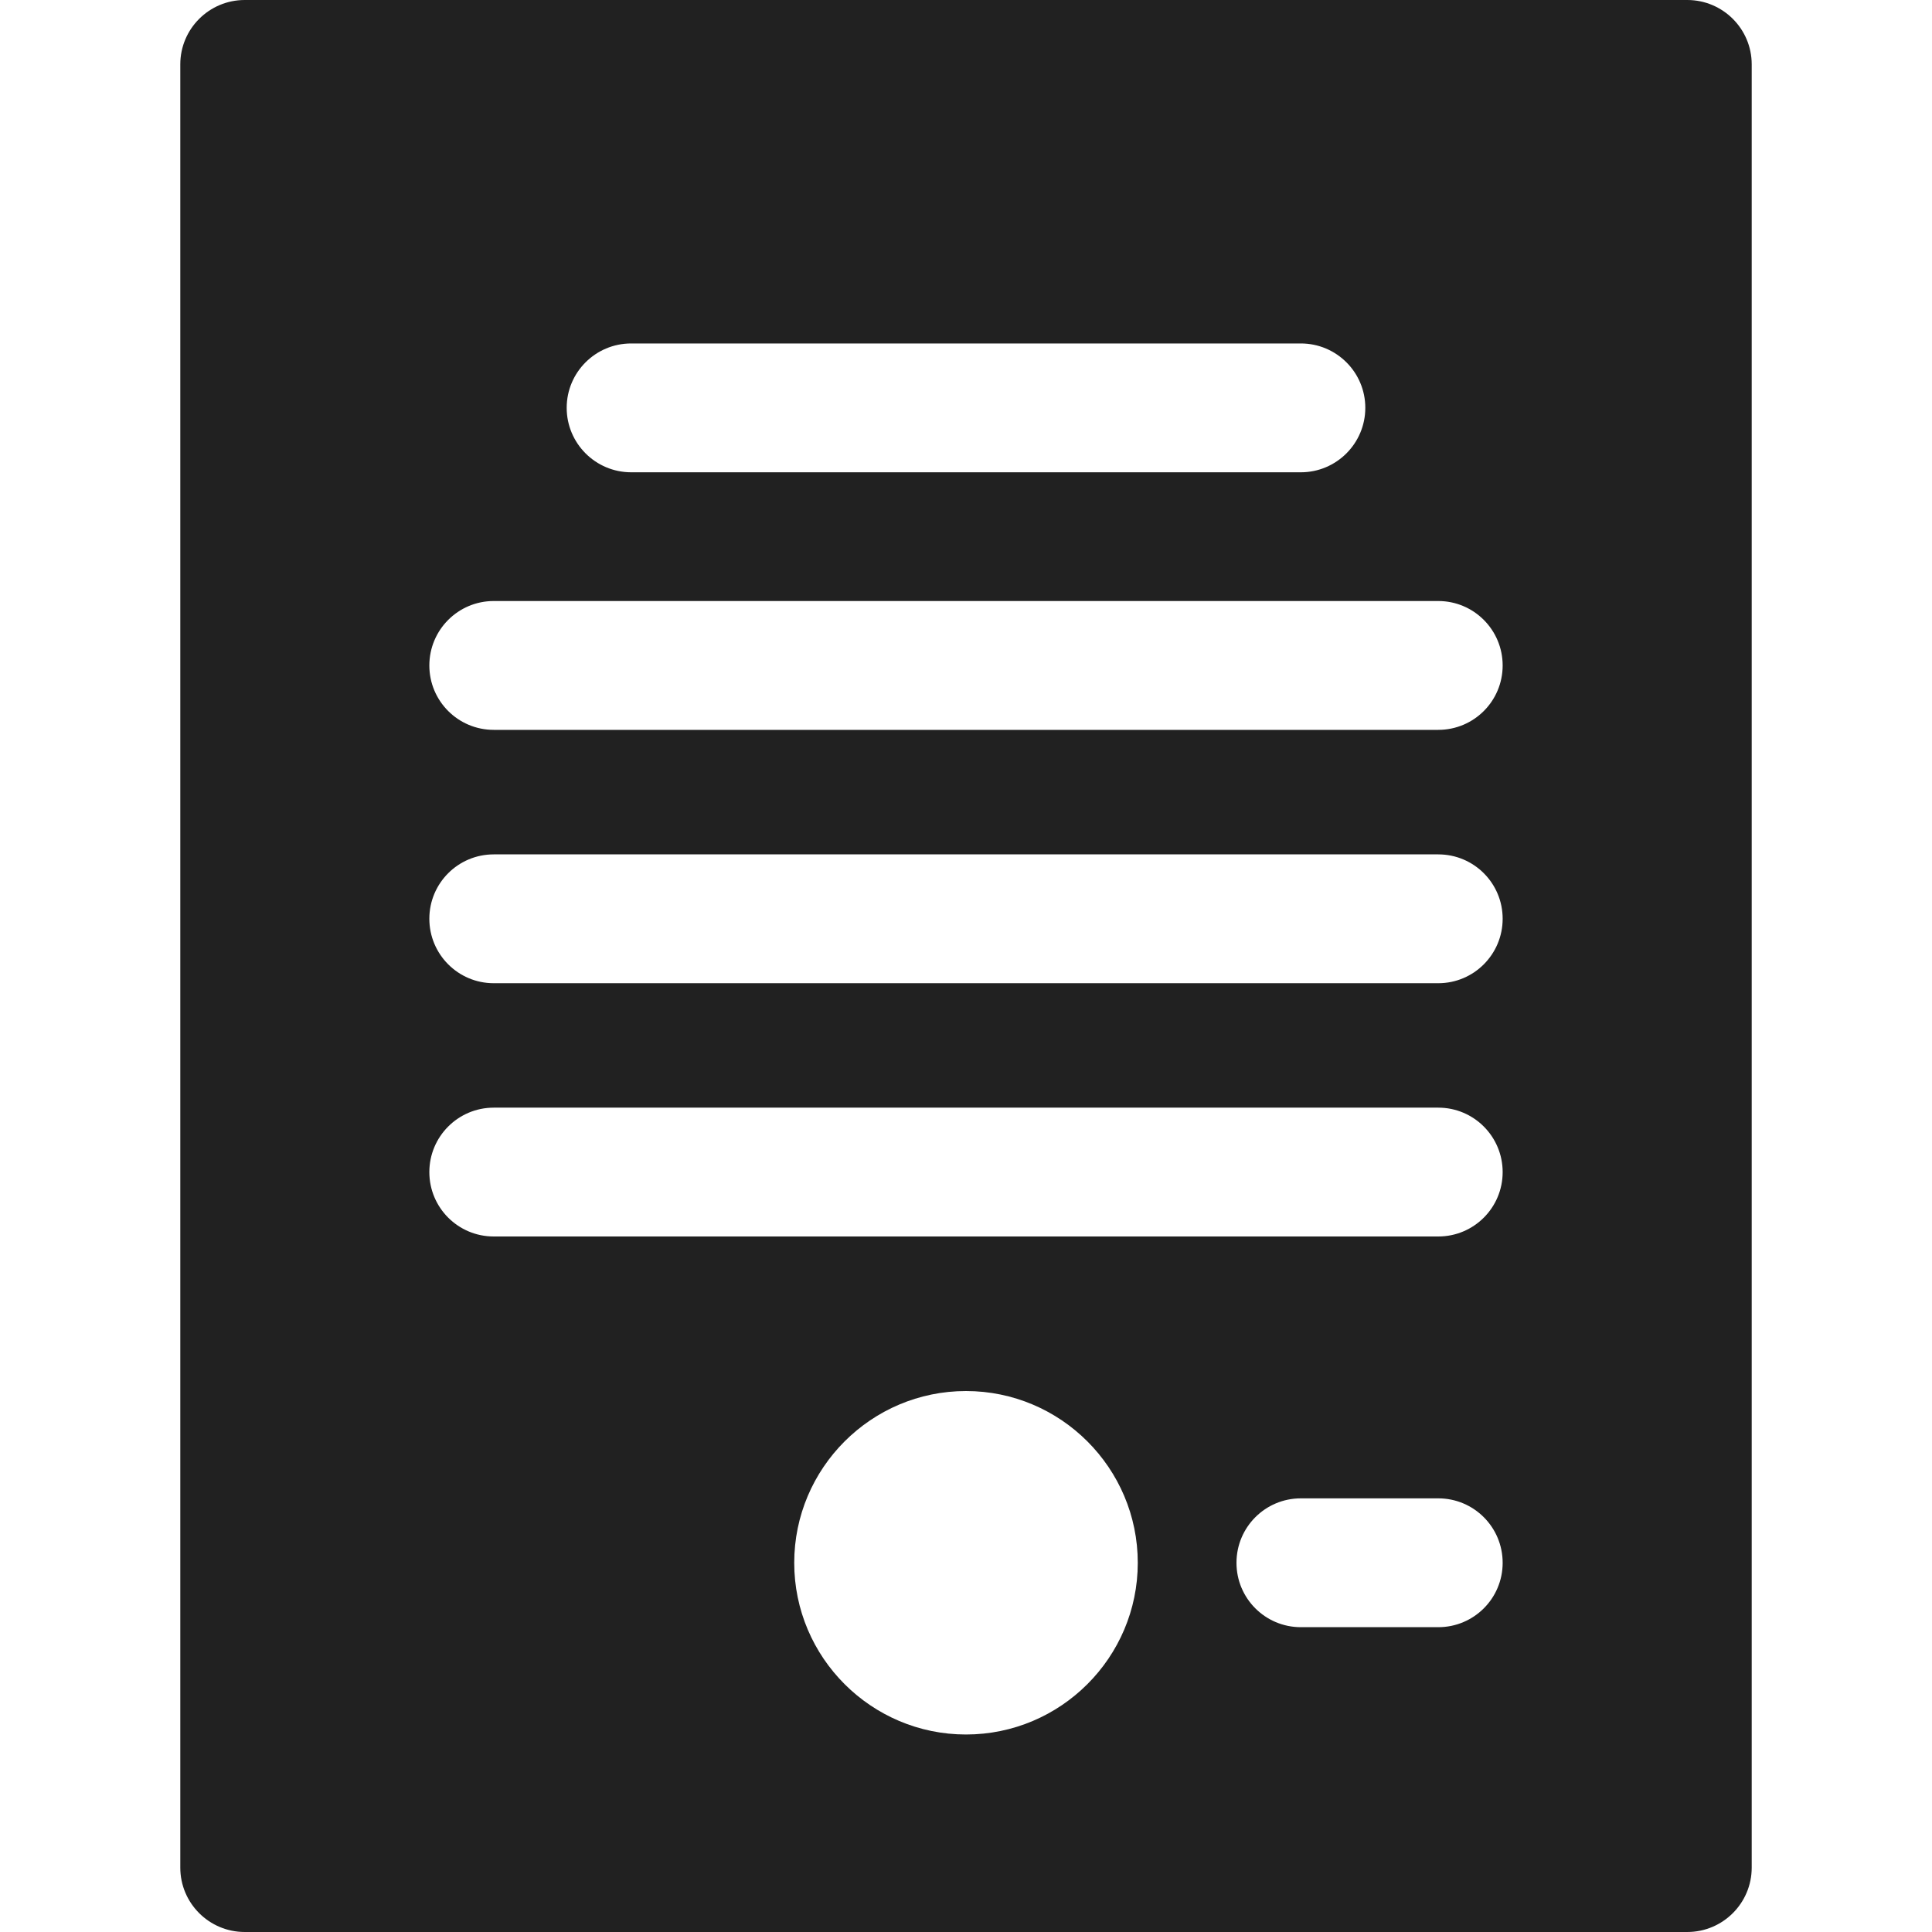<svg width="22" height="22" viewBox="0 0 22 22" fill="none" xmlns="http://www.w3.org/2000/svg">
<g clip-path="url(#clip0_55_805)">
<path d="M19.213 0H2.787C2.382 0 2.053 0.328 2.053 0.733V21.267C2.053 21.672 2.382 22 2.787 22H19.213C19.618 22 19.947 21.672 19.947 21.267V0.733C19.947 0.328 19.618 0 19.213 0ZM7.187 3.911H14.813C15.218 3.911 15.547 4.239 15.547 4.644C15.547 5.049 15.218 5.378 14.813 5.378H7.187C6.782 5.378 6.453 5.049 6.453 4.644C6.453 4.239 6.782 3.911 7.187 3.911ZM11 19.751C9.922 19.751 9.044 18.874 9.044 17.796C9.044 16.717 9.922 15.84 11 15.84C12.078 15.84 12.956 16.717 12.956 17.796C12.956 18.874 12.078 19.751 11 19.751ZM16.378 18.529H14.813C14.408 18.529 14.08 18.201 14.08 17.796C14.08 17.39 14.408 17.062 14.813 17.062H16.378C16.783 17.062 17.111 17.39 17.111 17.796C17.111 18.201 16.783 18.529 16.378 18.529ZM16.378 14.08H5.622C5.217 14.08 4.889 13.752 4.889 13.347C4.889 12.942 5.217 12.613 5.622 12.613H16.378C16.783 12.613 17.111 12.942 17.111 13.347C17.111 13.752 16.783 14.08 16.378 14.08ZM16.378 11.196H5.622C5.217 11.196 4.889 10.867 4.889 10.462C4.889 10.057 5.217 9.729 5.622 9.729H16.378C16.783 9.729 17.111 10.057 17.111 10.462C17.111 10.867 16.783 11.196 16.378 11.196ZM16.378 8.311H5.622C5.217 8.311 4.889 7.983 4.889 7.578C4.889 7.173 5.217 6.844 5.622 6.844H16.378C16.783 6.844 17.111 7.173 17.111 7.578C17.111 7.983 16.783 8.311 16.378 8.311Z" fill="#212121"/>
</g>
<defs>
<clipPath id="clip0_55_805">
<rect width="22" height="22" fill="white"/>
</clipPath>
</defs>
</svg>
